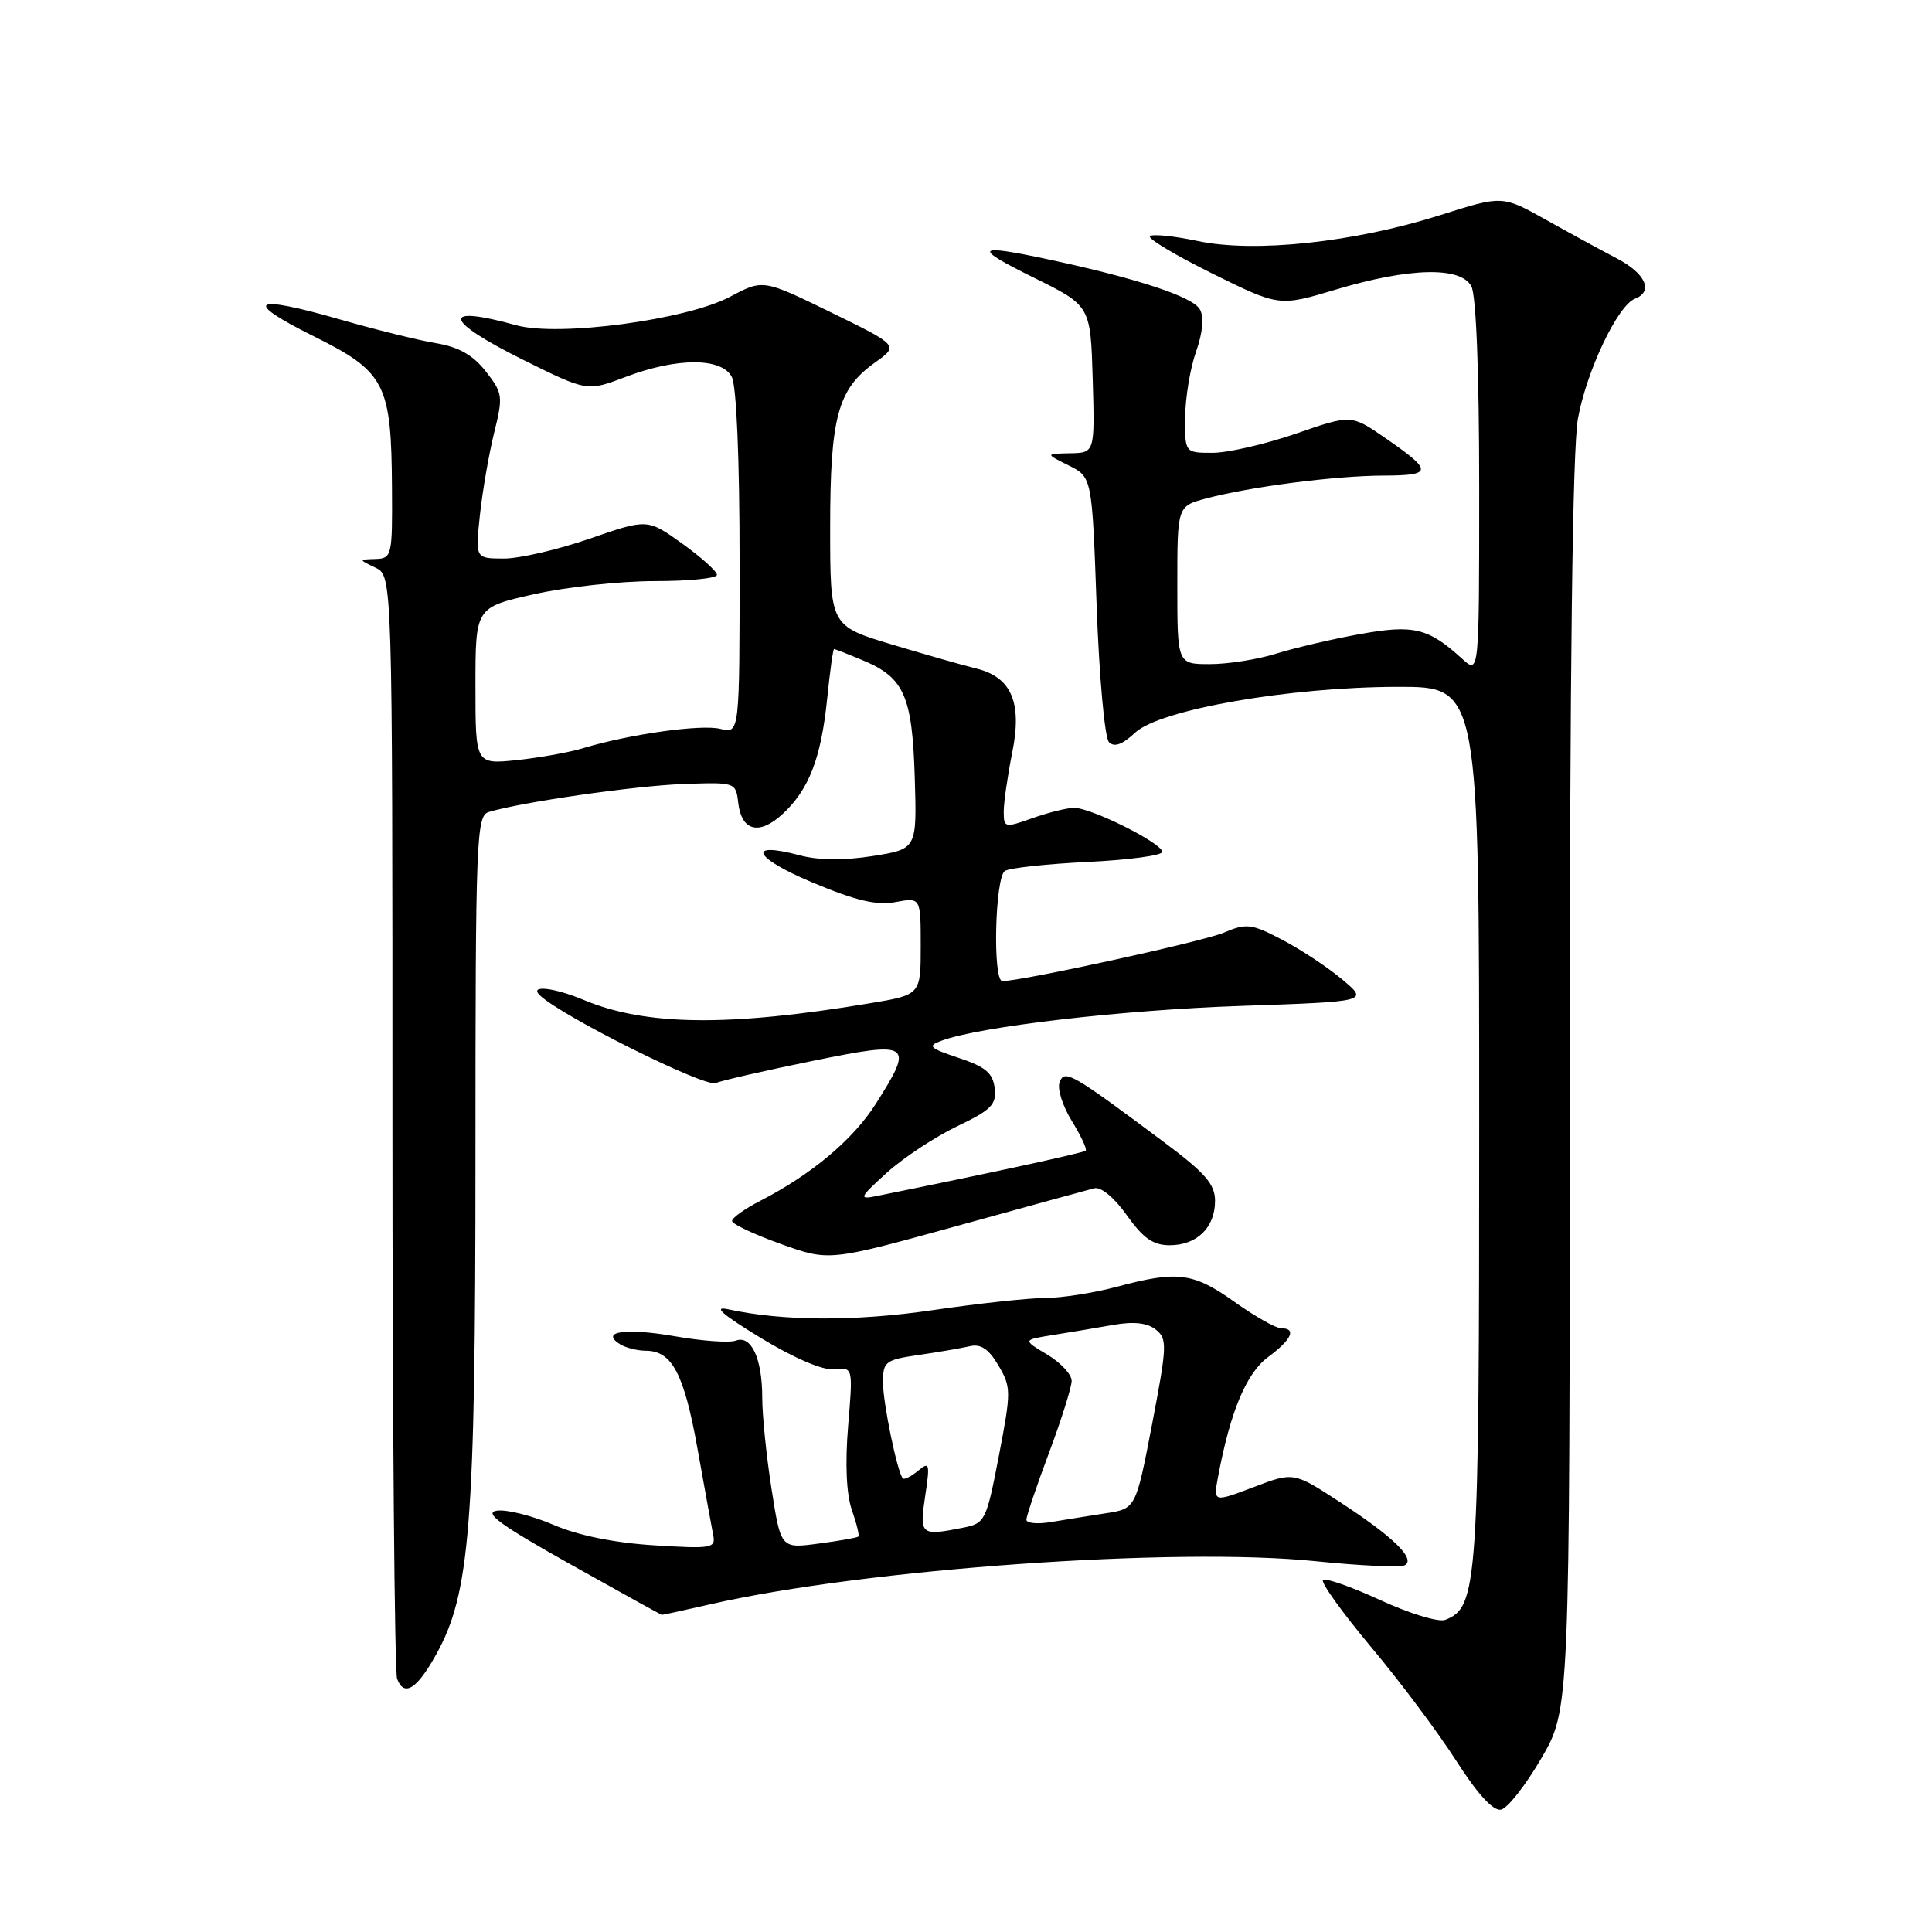 <?xml version="1.0" encoding="UTF-8" standalone="no"?>
<!DOCTYPE svg PUBLIC "-//W3C//DTD SVG 1.1//EN" "http://www.w3.org/Graphics/SVG/1.1/DTD/svg11.dtd" >
<svg xmlns="http://www.w3.org/2000/svg" xmlns:xlink="http://www.w3.org/1999/xlink" version="1.1" viewBox="0 0 256 256">
 <g >
 <path fill="currentColor"
d=" M 204.23 232.99 C 208.00 226.51 208.00 226.51 208.00 143.94 C 208.00 88.81 208.36 59.40 209.09 55.43 C 210.25 49.10 214.36 40.46 216.63 39.59 C 219.12 38.63 218.06 36.24 214.25 34.25 C 212.19 33.17 207.93 30.85 204.79 29.09 C 199.07 25.89 199.07 25.89 190.79 28.52 C 179.42 32.12 166.21 33.53 158.73 31.94 C 155.55 31.27 152.69 30.98 152.37 31.30 C 152.05 31.61 155.78 33.84 160.65 36.25 C 169.50 40.62 169.50 40.62 177.00 38.37 C 186.74 35.45 193.55 35.29 194.96 37.93 C 195.60 39.12 196.00 49.47 196.00 64.61 C 196.00 89.35 196.00 89.35 193.75 87.30 C 189.24 83.19 187.32 82.73 180.15 84.03 C 176.49 84.69 171.51 85.86 169.07 86.62 C 166.64 87.38 162.70 88.00 160.32 88.00 C 156.00 88.00 156.00 88.00 156.00 77.54 C 156.00 67.08 156.00 67.08 159.75 66.07 C 165.55 64.51 176.89 63.04 183.31 63.02 C 189.90 63.00 189.92 62.42 183.47 57.98 C 179.04 54.93 179.04 54.93 171.69 57.47 C 167.65 58.86 162.70 60.00 160.67 60.00 C 157.00 60.00 157.00 60.00 157.04 55.25 C 157.07 52.64 157.72 48.73 158.49 46.58 C 159.36 44.11 159.56 42.04 159.00 41.01 C 158.11 39.34 150.80 36.92 139.00 34.39 C 129.17 32.29 128.79 32.74 137.00 36.80 C 144.50 40.50 144.50 40.50 144.79 50.25 C 145.07 60.00 145.07 60.00 141.79 60.06 C 138.50 60.13 138.50 60.13 141.60 61.67 C 144.70 63.22 144.70 63.22 145.31 80.27 C 145.65 89.72 146.38 97.78 146.95 98.35 C 147.65 99.05 148.74 98.65 150.40 97.09 C 153.68 94.02 170.82 91.03 185.25 91.01 C 196.00 91.00 196.00 91.00 196.00 149.03 C 196.00 210.13 195.80 212.99 191.50 214.64 C 190.62 214.98 186.75 213.80 182.89 212.02 C 179.03 210.24 175.62 209.05 175.30 209.36 C 174.99 209.68 177.85 213.66 181.66 218.22 C 185.48 222.77 190.56 229.56 192.95 233.30 C 195.76 237.70 197.85 239.98 198.88 239.79 C 199.75 239.62 202.15 236.56 204.23 232.99 Z  M 57.78 219.25 C 62.29 211.17 63.00 202.16 63.00 153.32 C 63.00 111.16 63.12 108.10 64.75 107.60 C 68.99 106.30 84.10 104.12 90.50 103.89 C 97.46 103.64 97.50 103.65 97.82 106.38 C 98.26 110.13 100.59 110.72 103.68 107.88 C 107.18 104.65 108.79 100.50 109.60 92.63 C 109.97 88.98 110.38 86.00 110.52 86.00 C 110.65 86.00 112.38 86.68 114.36 87.51 C 119.80 89.78 120.88 92.21 121.21 103.01 C 121.50 112.50 121.50 112.50 115.64 113.43 C 111.83 114.03 108.45 114.00 105.95 113.33 C 98.82 111.43 99.85 113.66 107.62 116.92 C 113.41 119.35 116.17 120.00 118.67 119.53 C 122.00 118.91 122.00 118.91 122.00 125.36 C 122.00 131.82 122.00 131.82 115.25 132.94 C 96.56 136.06 85.56 135.93 77.38 132.51 C 73.33 130.82 70.05 130.48 71.55 131.90 C 74.48 134.68 93.34 144.08 94.82 143.51 C 95.74 143.15 101.56 141.82 107.75 140.56 C 120.76 137.91 121.17 138.19 116.05 146.26 C 113.05 150.99 107.54 155.62 100.75 159.11 C 98.69 160.17 97.00 161.37 97.00 161.78 C 97.00 162.19 99.89 163.55 103.43 164.82 C 109.85 167.13 109.85 167.13 126.68 162.48 C 135.93 159.92 144.18 157.66 145.00 157.45 C 145.88 157.22 147.67 158.71 149.31 161.03 C 151.48 164.08 152.80 165.00 154.99 165.00 C 158.60 165.00 161.00 162.66 161.00 159.12 C 161.00 156.92 159.71 155.43 154.25 151.35 C 141.94 142.16 141.07 141.66 140.40 143.40 C 140.07 144.25 140.80 146.56 142.02 148.53 C 143.23 150.50 144.06 152.27 143.86 152.47 C 143.57 152.76 131.36 155.41 116.00 158.51 C 113.76 158.96 113.92 158.64 117.50 155.40 C 119.70 153.41 123.89 150.65 126.80 149.25 C 131.36 147.07 132.06 146.36 131.80 144.19 C 131.56 142.18 130.58 141.35 127.04 140.18 C 123.12 138.87 122.84 138.60 124.75 137.90 C 129.84 136.01 148.74 133.82 164.41 133.29 C 181.33 132.71 181.33 132.71 177.91 129.83 C 176.04 128.24 172.46 125.87 169.97 124.56 C 165.81 122.38 165.18 122.30 162.11 123.60 C 159.31 124.77 135.41 130.00 132.82 130.00 C 131.51 130.00 131.84 116.22 133.16 115.40 C 133.80 115.00 138.75 114.47 144.16 114.21 C 149.57 113.95 154.00 113.35 154.00 112.88 C 154.00 111.72 144.50 106.99 142.28 107.04 C 141.30 107.07 138.81 107.69 136.75 108.43 C 133.14 109.71 133.00 109.68 133.00 107.55 C 133.00 106.33 133.51 102.80 134.13 99.69 C 135.47 93.05 134.01 89.70 129.31 88.57 C 127.76 88.20 122.79 86.78 118.25 85.42 C 110.00 82.94 110.00 82.94 110.00 69.94 C 110.00 55.24 111.00 51.56 115.94 48.04 C 119.10 45.79 119.10 45.79 110.11 41.39 C 101.11 37.00 101.11 37.00 96.76 39.31 C 90.97 42.39 74.02 44.65 68.41 43.10 C 58.28 40.29 58.74 42.43 69.40 47.72 C 77.80 51.88 77.80 51.88 82.91 49.94 C 89.69 47.37 95.59 47.36 96.96 49.93 C 97.59 51.10 98.00 60.83 98.00 74.54 C 98.00 97.22 98.00 97.22 95.46 96.58 C 92.91 95.94 83.36 97.29 77.22 99.15 C 75.42 99.70 71.48 100.40 68.47 100.72 C 63.00 101.28 63.00 101.28 63.00 90.88 C 63.00 80.48 63.00 80.48 70.75 78.74 C 75.01 77.78 82.21 77.00 86.75 77.00 C 91.29 77.00 95.00 76.63 95.00 76.17 C 95.00 75.71 92.93 73.85 90.40 72.03 C 85.79 68.73 85.79 68.73 78.15 71.37 C 73.94 72.83 68.81 74.02 66.74 74.01 C 62.98 74.00 62.98 74.00 63.59 68.25 C 63.93 65.09 64.78 60.19 65.47 57.37 C 66.68 52.51 66.62 52.09 64.37 49.21 C 62.66 47.03 60.79 45.98 57.75 45.47 C 55.41 45.08 49.72 43.67 45.09 42.34 C 33.42 38.98 32.04 39.81 41.50 44.52 C 51.08 49.28 51.86 50.80 51.94 64.75 C 52.00 73.67 51.92 74.00 49.75 74.07 C 47.50 74.14 47.50 74.14 49.75 75.22 C 52.00 76.31 52.00 76.31 52.00 148.57 C 52.00 188.32 52.28 221.57 52.62 222.46 C 53.55 224.88 55.23 223.84 57.78 219.25 Z  M 94.19 212.56 C 114.72 207.88 155.80 204.96 174.36 206.87 C 180.33 207.48 185.64 207.72 186.17 207.39 C 187.58 206.52 184.60 203.63 177.59 199.06 C 171.41 195.03 171.41 195.03 166.09 197.06 C 160.76 199.08 160.76 199.08 161.41 195.62 C 163.03 187.01 165.15 181.95 168.04 179.81 C 171.16 177.50 171.84 176.00 169.75 176.00 C 169.06 176.00 166.28 174.43 163.57 172.50 C 158.11 168.61 156.02 168.35 148.00 170.50 C 144.97 171.31 140.71 171.98 138.51 171.99 C 136.32 171.99 129.61 172.72 123.60 173.60 C 113.32 175.11 103.74 175.07 96.50 173.49 C 94.39 173.03 95.68 174.16 100.80 177.28 C 105.28 180.00 109.06 181.61 110.57 181.44 C 113.03 181.17 113.03 181.17 112.38 188.98 C 111.97 193.93 112.15 197.98 112.87 200.06 C 113.50 201.85 113.89 203.45 113.74 203.60 C 113.59 203.75 111.22 204.17 108.47 204.53 C 103.47 205.20 103.47 205.20 102.24 197.34 C 101.56 193.02 101.00 187.55 101.00 185.18 C 101.00 180.00 99.54 176.86 97.49 177.64 C 96.68 177.95 93.07 177.70 89.47 177.07 C 82.92 175.93 79.47 176.42 82.14 178.11 C 82.89 178.58 84.44 178.98 85.60 178.98 C 89.06 179.01 90.64 182.02 92.43 192.00 C 93.36 197.22 94.30 202.35 94.50 203.39 C 94.86 205.15 94.33 205.24 86.67 204.76 C 81.39 204.43 76.62 203.46 73.32 202.04 C 70.50 200.83 67.14 199.99 65.85 200.17 C 64.04 200.42 66.27 202.05 75.50 207.23 C 82.10 210.93 87.58 213.96 87.69 213.98 C 87.79 213.99 90.72 213.35 94.19 212.56 Z  M 122.59 198.25 C 123.24 193.89 123.17 193.62 121.63 194.90 C 120.71 195.66 119.80 196.11 119.62 195.89 C 118.88 195.00 117.00 185.90 117.00 183.17 C 117.00 180.42 117.31 180.18 121.75 179.54 C 124.36 179.16 127.40 178.64 128.51 178.38 C 129.95 178.04 131.01 178.74 132.29 180.92 C 133.99 183.80 134.00 184.35 132.36 192.88 C 130.71 201.46 130.53 201.84 127.70 202.41 C 121.98 203.55 121.81 203.42 122.59 198.25 Z  M 136.00 201.36 C 136.01 200.89 137.35 196.90 139.00 192.50 C 140.65 188.10 141.99 183.81 142.00 182.97 C 142.00 182.12 140.54 180.55 138.75 179.48 C 135.50 177.54 135.50 177.54 139.50 176.90 C 141.70 176.55 145.30 175.95 147.50 175.56 C 150.24 175.08 152.02 175.28 153.15 176.18 C 154.69 177.40 154.65 178.31 152.66 188.70 C 150.50 199.91 150.50 199.91 146.50 200.52 C 144.30 200.86 141.04 201.38 139.25 201.68 C 137.46 201.98 136.00 201.84 136.00 201.36 Z "/>
</g>
</svg>